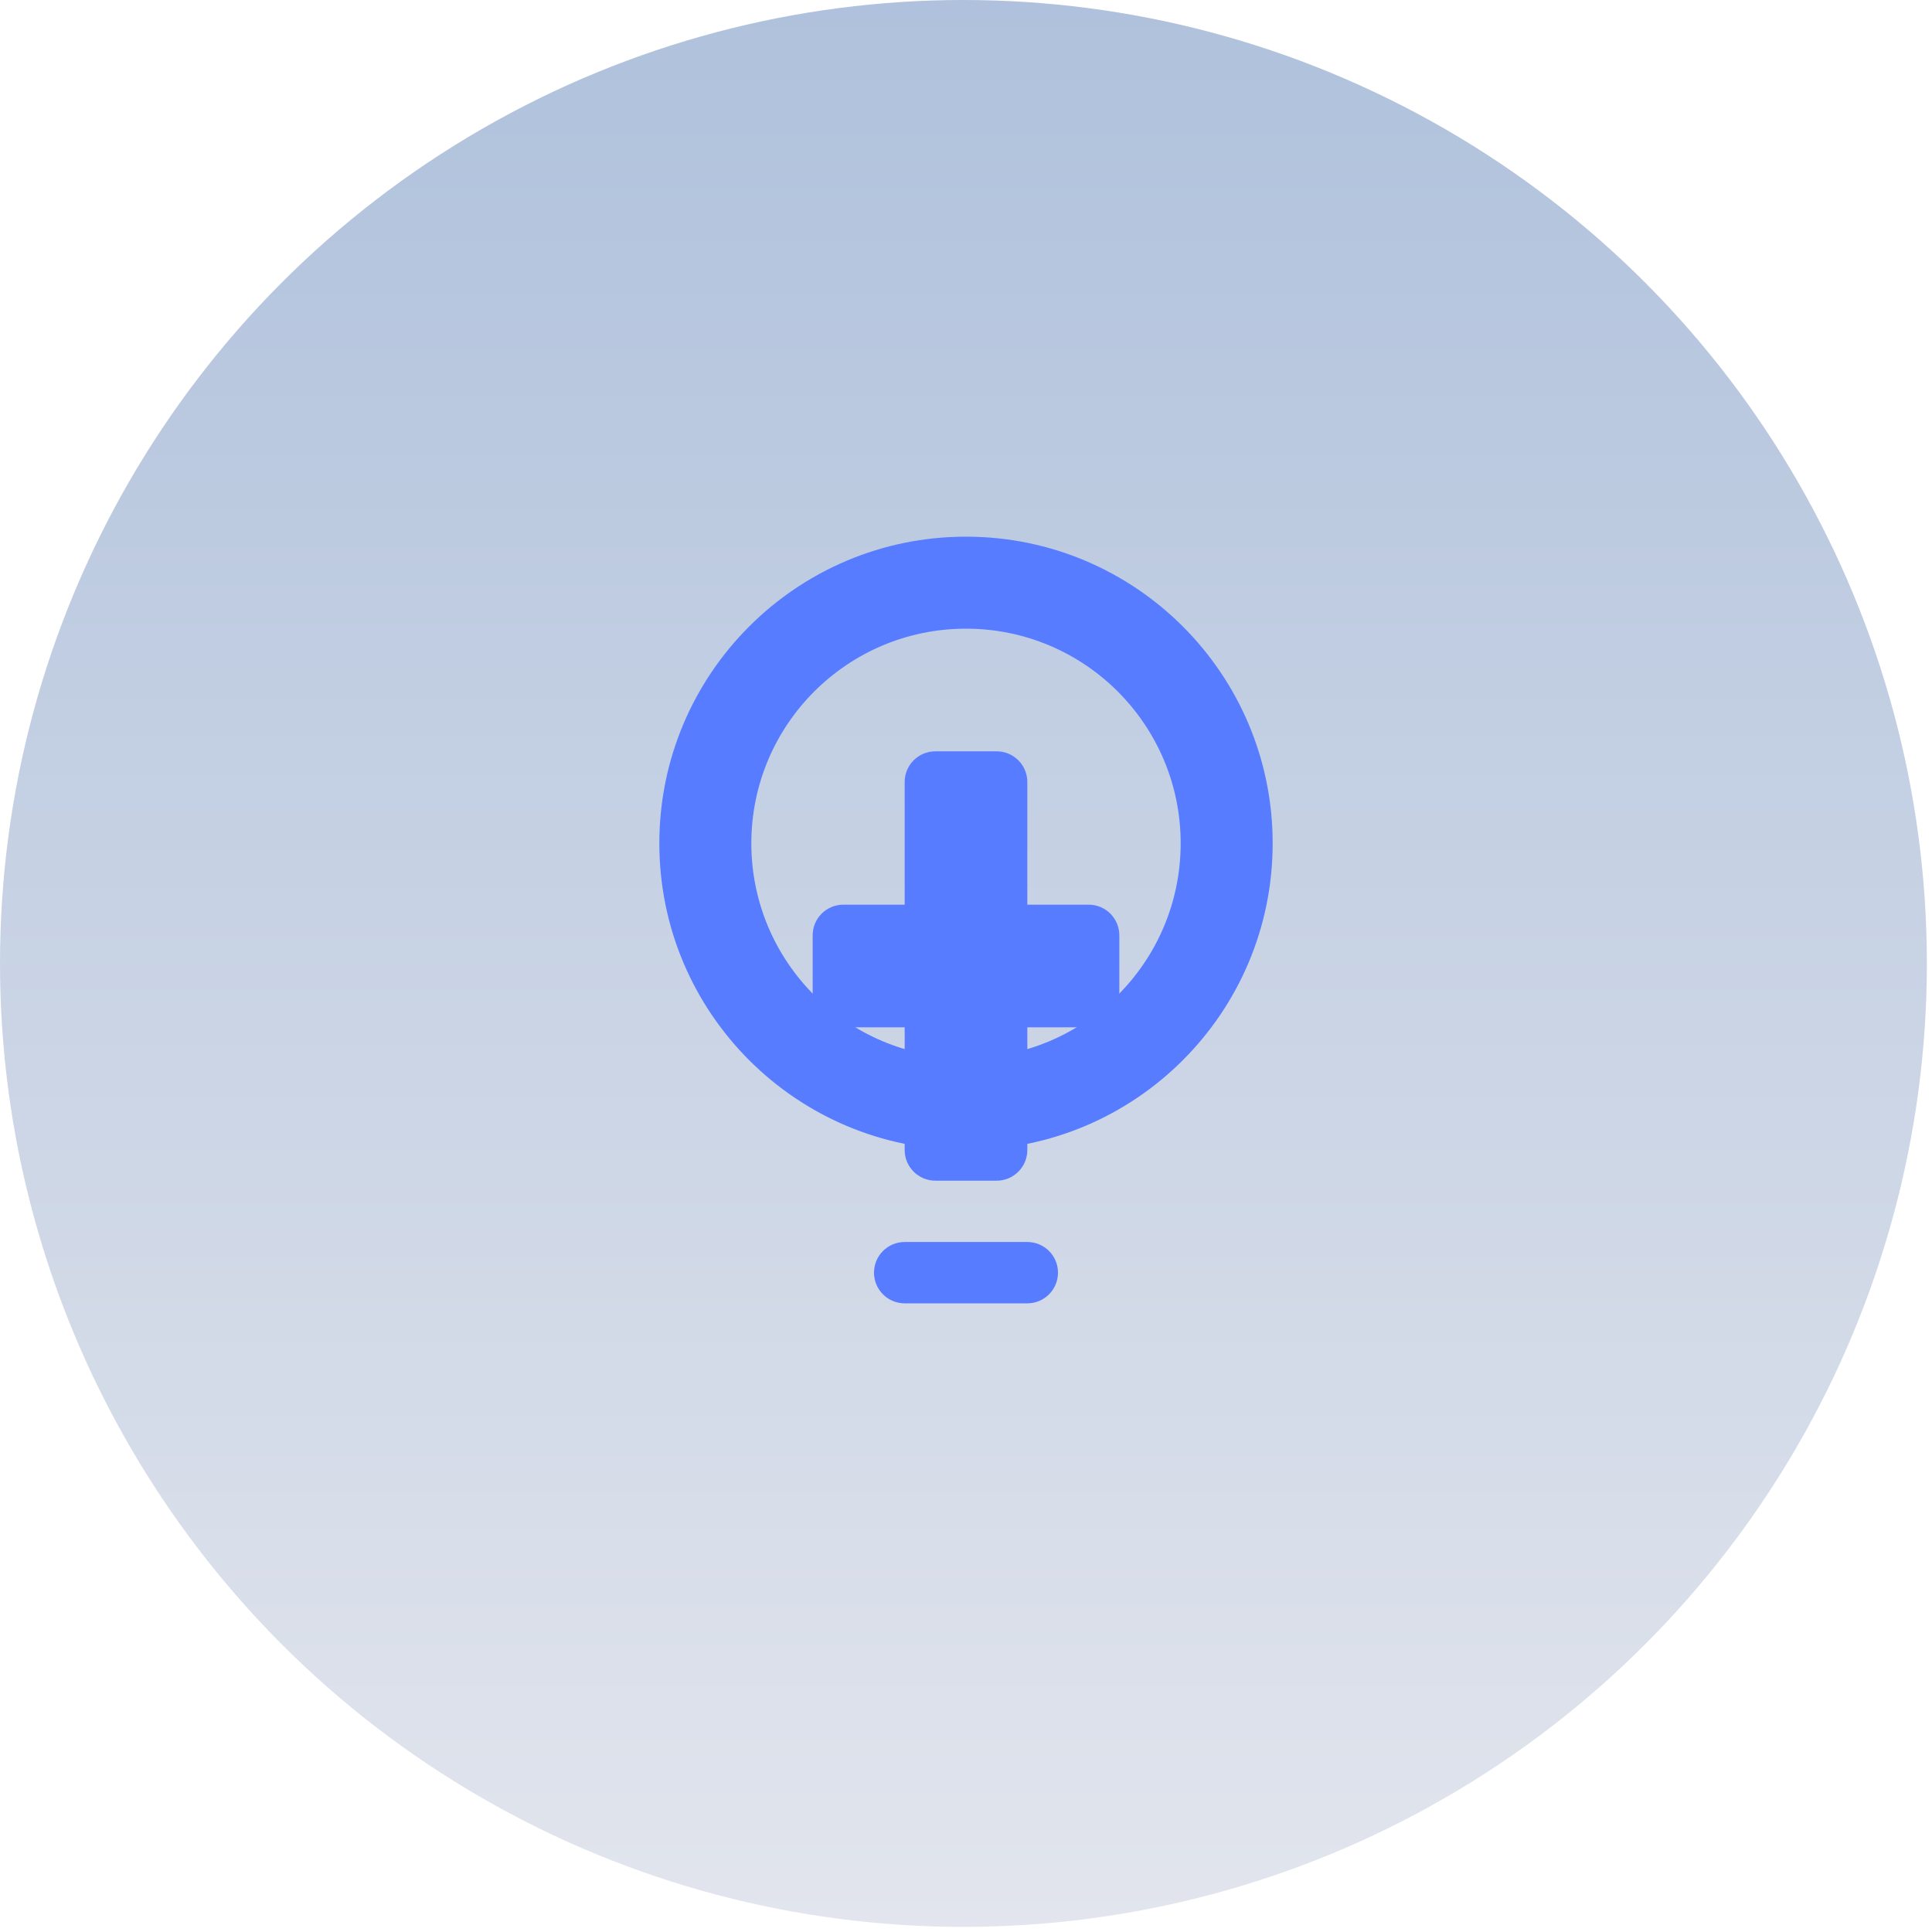 <svg width="126" height="126" viewBox="0 0 126 126" fill="none" xmlns="http://www.w3.org/2000/svg">
<circle cx="62.833" cy="62.833" r="62.833" fill="url(#paint0_linear_4741_2367)"/>
<path fill-rule="evenodd" clip-rule="evenodd" d="M63 35C74.046 35 83 43.954 83 55C83 66.046 74.046 75 63 75C51.954 75 43 66.046 43 55C43 43.954 51.954 35 63 35ZM63 41C55.268 41 49 47.268 49 55C49 62.732 55.268 69 63 69C70.732 69 77 62.732 77 55C77 47.268 70.732 41 63 41Z" fill="#577CFF"/>
<path d="M59 51C59 49.895 59.895 49 61 49H65C66.105 49 67 49.895 67 51V59H71C72.105 59 73 59.895 73 61V65C73 66.105 72.105 67 71 67H67V75C67 76.105 66.105 77 65 77H61C59.895 77 59 76.105 59 75V67H55C53.895 67 53 66.105 53 65V61C53 59.895 53.895 59 55 59H59V51Z" fill="#577CFF"/>
<path d="M57 83C57 81.895 57.895 81 59 81H67C68.105 81 69 81.895 69 83C69 84.105 68.105 85 67 85H59C57.895 85 57 84.105 57 83Z" fill="#577CFF"/>
<defs>
<linearGradient id="paint0_linear_4741_2367" x1="62.833" y1="0" x2="62.833" y2="125.665" gradientUnits="userSpaceOnUse">
<stop stop-color="#AFC1DC"/>
<stop offset="1" stop-color="#E2E5ED"/>
</linearGradient>
</defs>
</svg>